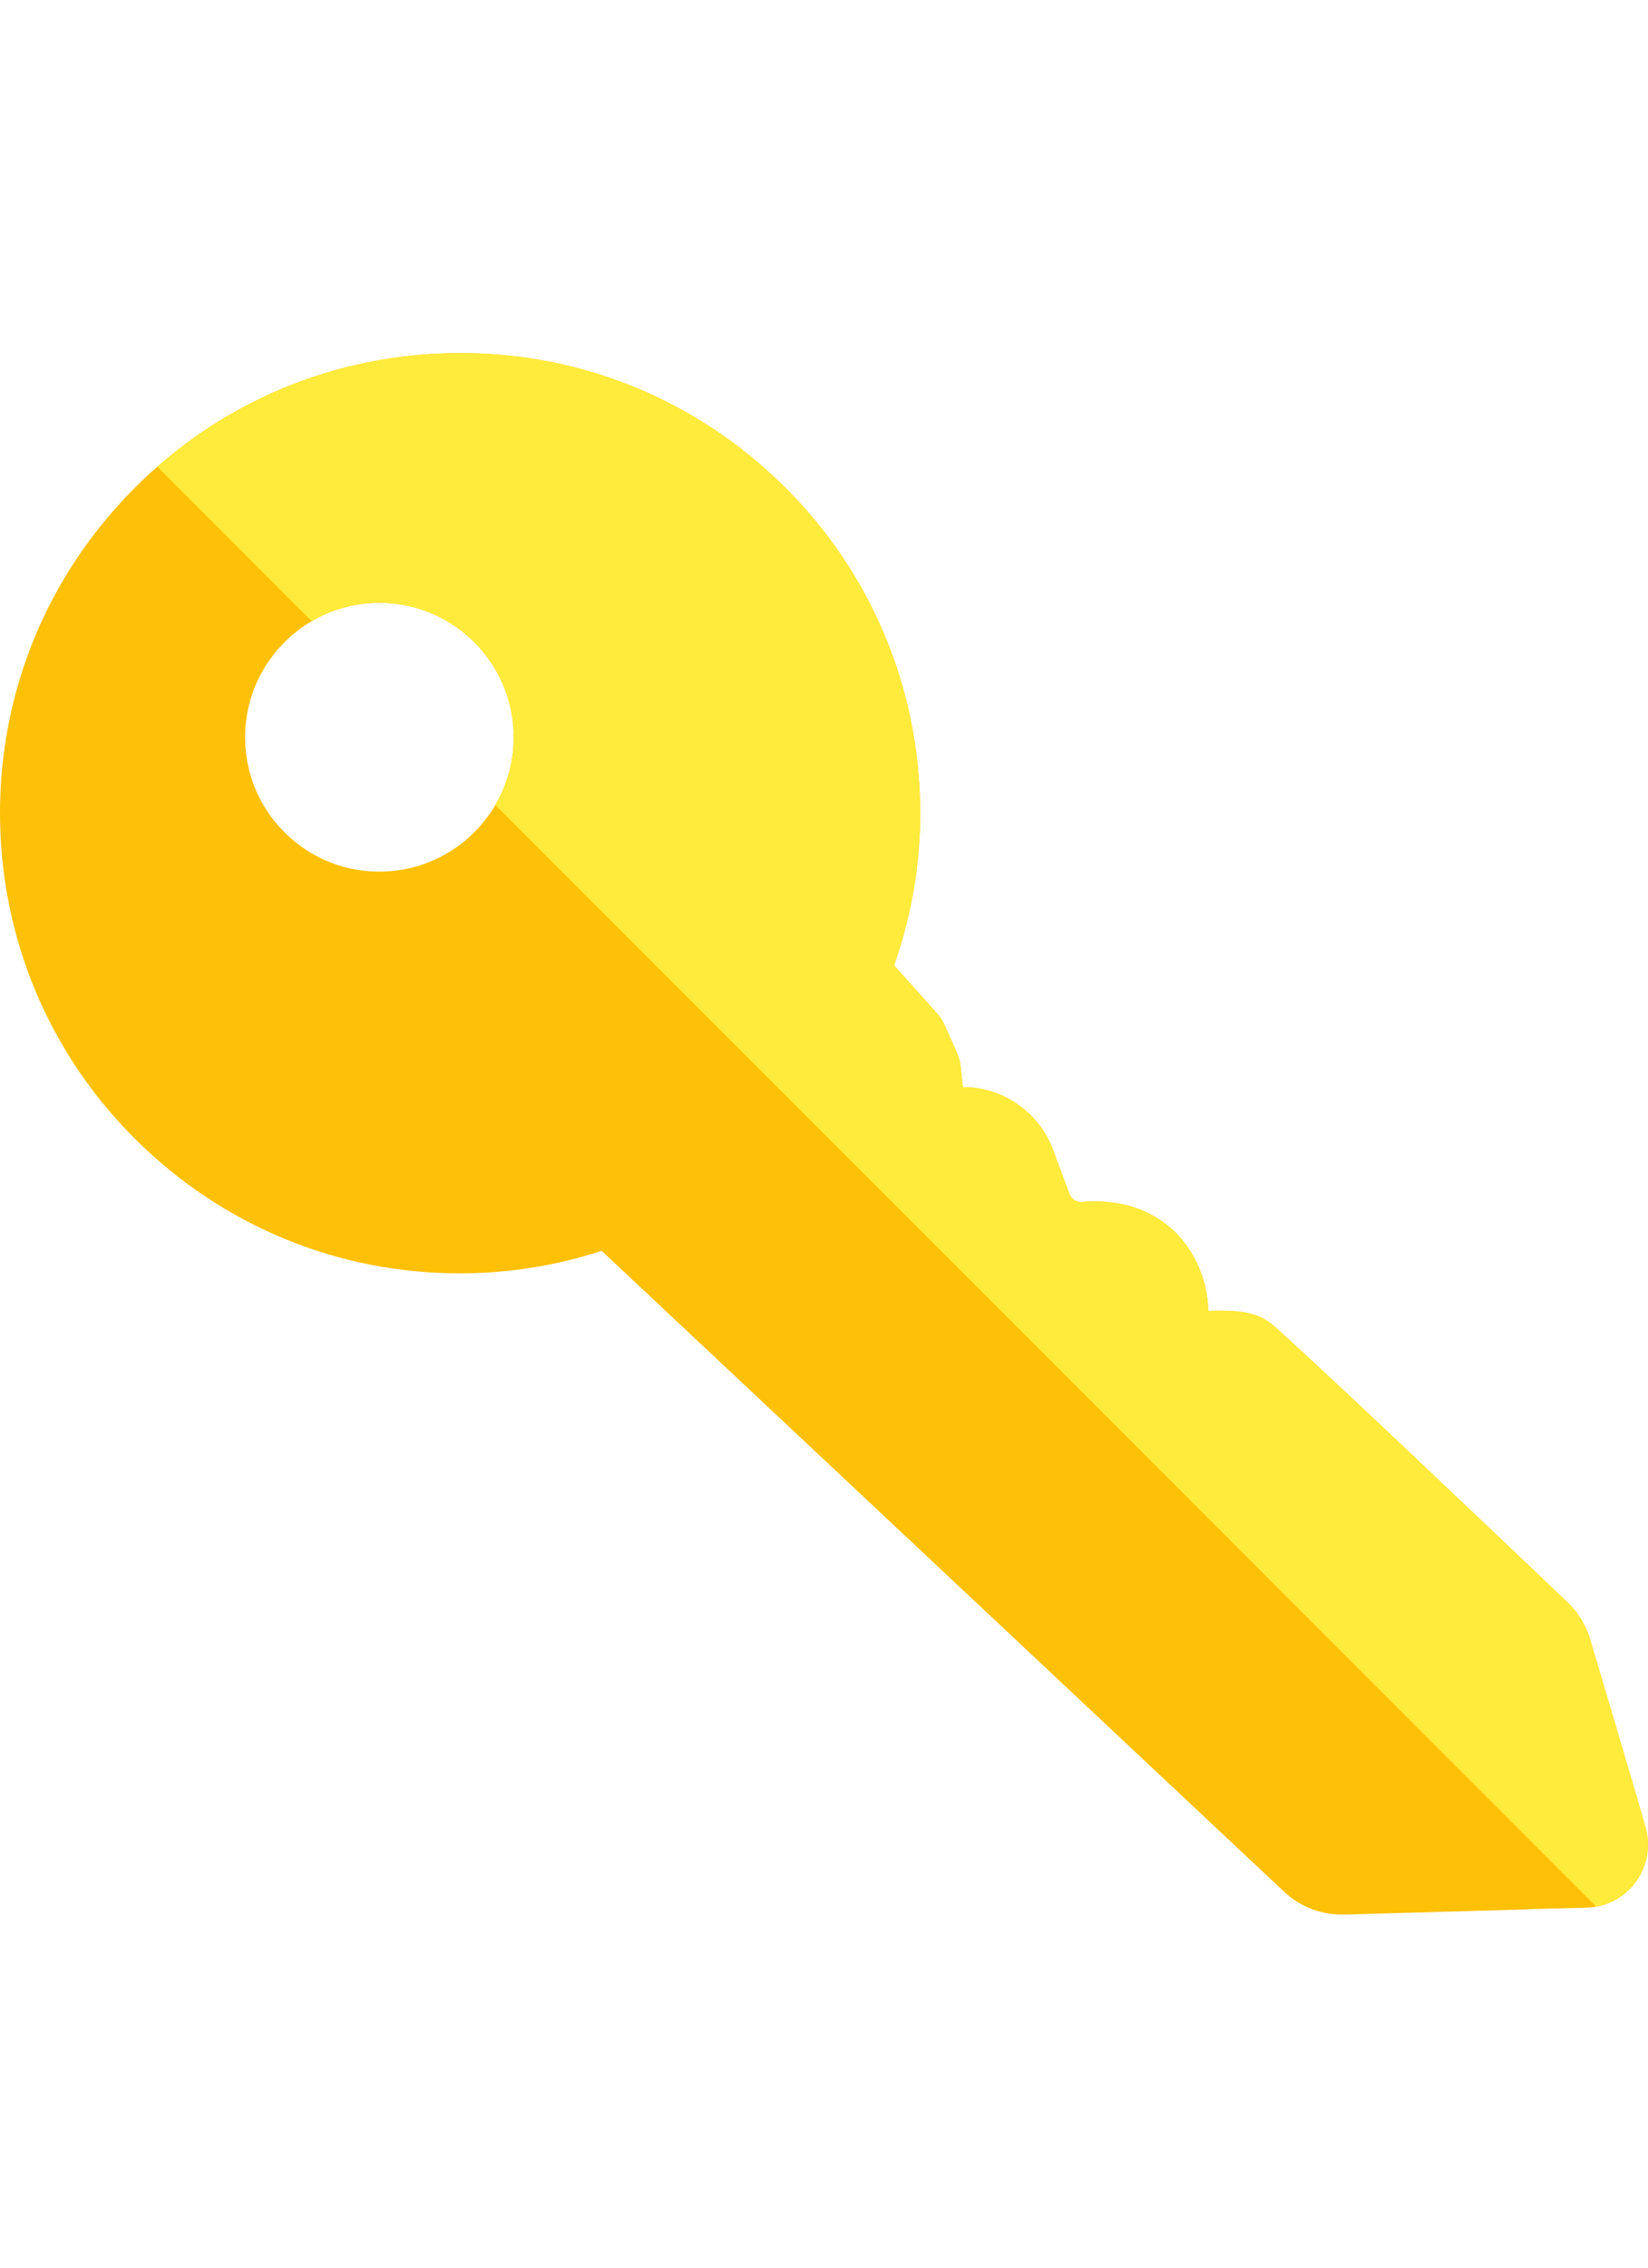 
<svg xmlns="http://www.w3.org/2000/svg" xmlns:xlink="http://www.w3.org/1999/xlink" version="1.1" viewBox="0 0 512.009 512.009" style="enable-background:new 0 0 512.009 512.009;" xml:space="preserve" width="16" height="22">
<g>
	<path style="fill:#FFC107;" d="M138.924,13.668c-38.175,1.074-73.644,16.938-99.87,44.67C12.827,86.07-1.019,122.37,0.058,160.495   c1.081,38.147,16.959,73.591,44.711,99.801c27.75,26.208,64.051,40.046,102.215,38.965c13.665-0.388,27.056-2.717,39.937-6.938   l211.986,198.933c5.117,4.801,11.797,7.334,18.805,7.134l56.188-1.592c0.468-0.014,0.932-0.049,1.391-0.104l17.615-0.45   c6.11-0.157,11.688-3.073,15.301-8.002c2.503-3.414,3.802-7.437,3.802-11.538c0-1.817-0.255-3.65-0.773-5.453   c-4.104-14.281-15.044-51.06-17.194-58.284c-1.307-4.396-3.752-8.389-7.071-11.551c-23.448-22.331-79.292-75.406-91.402-85.947   c-4.745-4.12-10.53-4.764-20.193-4.521l-0.033-0.863c-0.332-8.457-3.68-16.534-9.43-22.743c-0.137-0.148-0.277-0.294-0.421-0.437   c-7.465-7.436-17.405-10.717-29.543-9.752c-1.552,0.124-3.116-0.962-3.719-2.579l-5.102-13.688   c-4.304-11.543-15.472-19.333-27.772-19.384l-0.212-0.001l-0.667-6.248c-0.166-1.553-0.573-3.069-1.207-4.496l-3.69-8.308   c-0.634-1.428-1.487-2.747-2.528-3.912l-13.289-14.857c5.856-16.564,8.568-33.787,8.072-51.269   c-1.081-38.142-16.958-73.579-44.709-99.784C213.377,26.422,177.08,12.586,138.924,13.668z M159.581,131.695   c0.011,0.4,0.017,0.8,0.017,1.197c0,22.467-17.944,41.056-40.541,41.696c-11.137,0.315-21.733-3.729-29.835-11.387   c-8.101-7.656-12.736-18.007-13.052-29.144c-0.656-23.032,17.528-42.241,40.523-42.894   C139.69,90.514,158.929,108.696,159.581,131.695z"/>
	<path style="fill:#FFEB3B;" d="M48.88,48.884L96.84,96.844c5.849-3.426,12.612-5.474,19.853-5.68   c22.997-0.65,42.235,17.531,42.887,40.53c0.011,0.4,0.017,0.8,0.017,1.197c0,7.636-2.077,14.821-5.701,21.009l342.026,342.026   c4.904-0.883,9.275-3.584,12.284-7.688c2.503-3.414,3.802-7.437,3.802-11.538c0-1.817-0.255-3.65-0.773-5.453   c-4.104-14.281-15.044-51.06-17.194-58.284c-1.307-4.396-3.752-8.389-7.071-11.551c-23.448-22.331-79.292-75.406-91.402-85.947   c-4.745-4.12-10.53-4.764-20.193-4.521l-0.033-0.863c-0.332-8.457-3.68-16.534-9.43-22.743c-0.137-0.148-0.277-0.294-0.421-0.437   c-7.465-7.436-17.405-10.717-29.543-9.752c-1.552,0.124-3.116-0.962-3.719-2.579l-5.102-13.688   c-4.304-11.543-15.472-19.333-27.772-19.384l-0.212-0.001l-0.667-6.248c-0.166-1.553-0.573-3.069-1.207-4.496l-3.69-8.308   c-0.634-1.428-1.487-2.747-2.528-3.912l-13.289-14.857c5.856-16.564,8.568-33.787,8.072-51.269   c-1.081-38.142-16.958-73.579-44.709-99.784c-27.748-26.203-64.045-40.039-102.201-38.957   C105.327,14.614,73.829,27.02,48.88,48.884z"/>
</g>
</svg>
